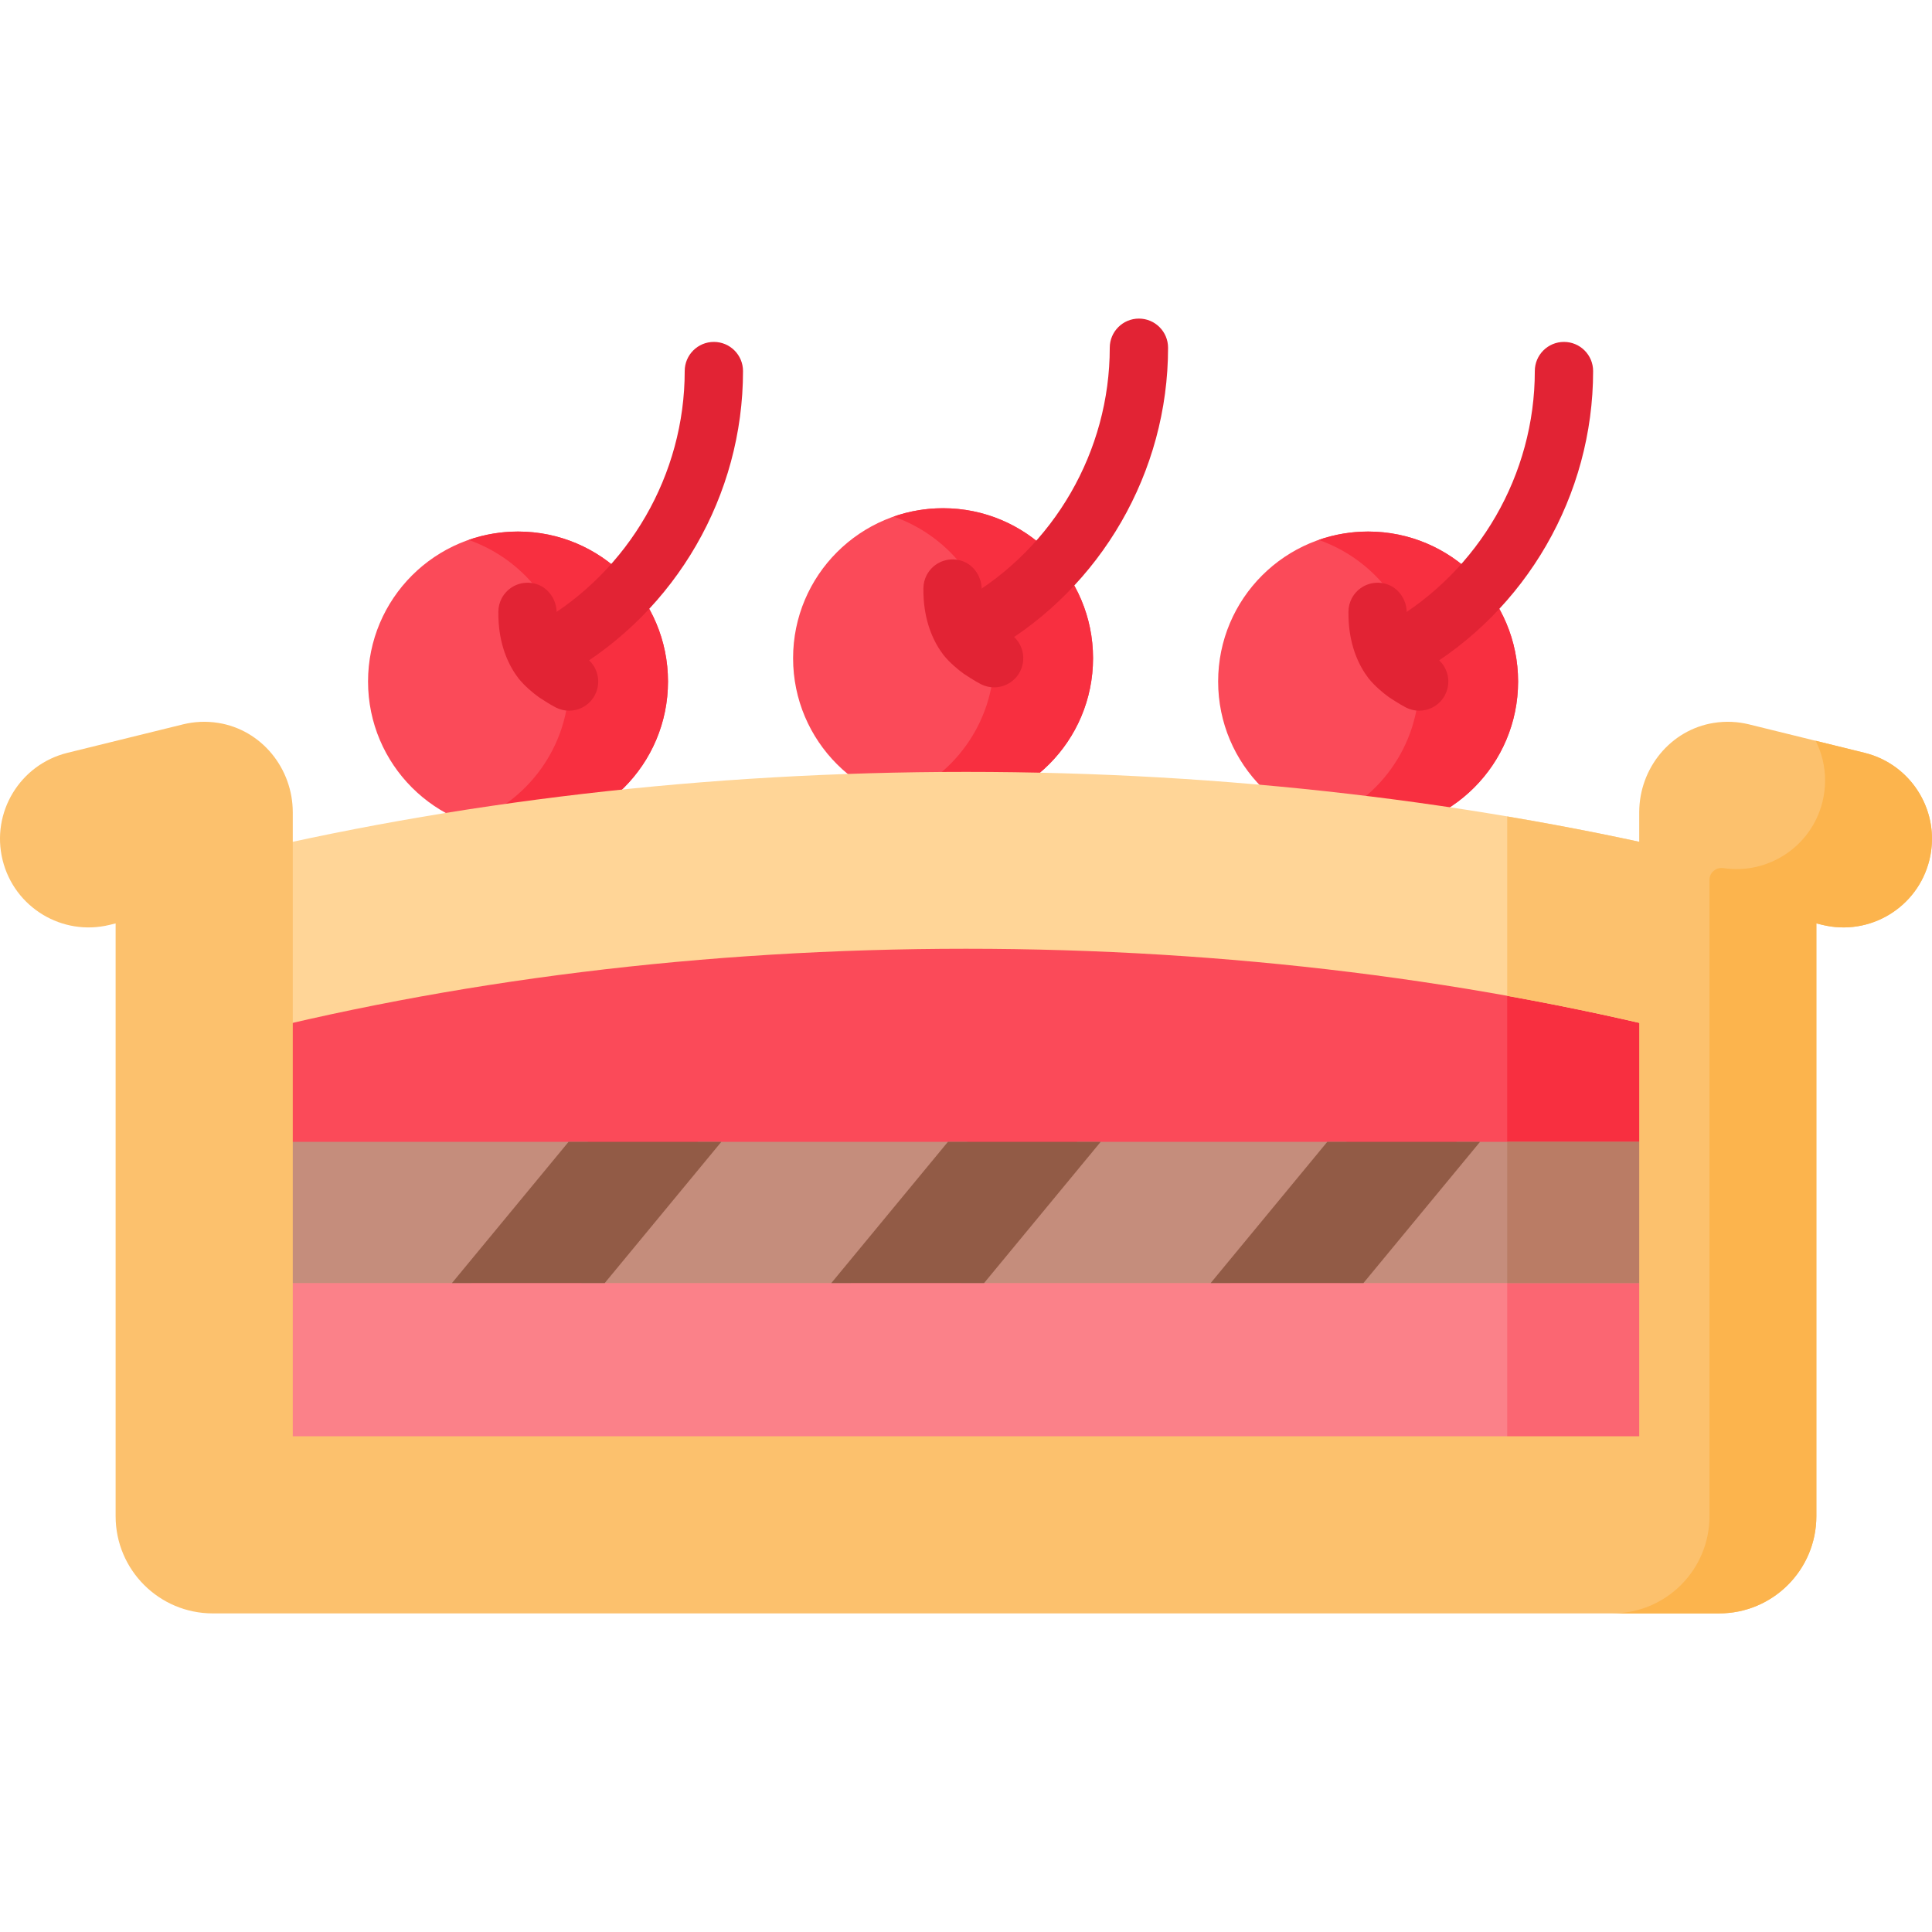 <svg id="Capa_1" enable-background="new 0 0 512 512" height="512" viewBox="0 0 512 512" width="512" xmlns="http://www.w3.org/2000/svg"><g><g><g><circle cx="137.28" cy="180.61" fill="#fb4a59" r="39.745"/><path d="m177.026 180.607c0 21.953-17.791 39.744-39.744 39.744-4.595 0-9.004-.783-13.114-2.215 15.514-5.419 26.64-20.171 26.64-37.529 0-17.348-11.126-32.111-26.64-37.529 4.11-1.432 8.52-2.215 13.114-2.215 21.953 0 39.744 17.801 39.744 39.744z" fill="#f82f40"/><g><path d="m146.849 179.417c-2.668 0-5.263-1.383-6.695-3.859-2.136-3.693-.874-8.42 2.819-10.557 23.736-13.731 38.482-39.276 38.482-66.664 0-4.267 3.459-7.726 7.726-7.726s7.726 3.459 7.726 7.726c0 32.886-17.702 63.555-46.197 80.04-1.217.705-2.548 1.04-3.861 1.04z" fill="#e22334"/></g><path d="m151.192 171.755c-1.511-1.218-2.63-2.885-3.134-4.759-.327-1.213-.539-2.714-.536-4.561.007-3.736-2.478-7.125-6.143-7.847-3.619-.713-6.911 1.086-8.433 3.986-.546 1.051-.865 2.236-.876 3.503-.01 1.061.021 2.102.093 3.08.474 6.377 2.627 11.198 5.233 14.608 1.719 2.111 3.761 3.807 5.408 4.996.03.022 2.864 1.906 4.492 2.73 1.123.577 2.328.845 3.503.845 2.812 0 5.532-1.535 6.892-4.213 1.937-3.801.433-8.458-3.369-10.395-1.257-.64-2.306-1.324-3.13-1.973z" fill="#e22334"/></g><g><circle cx="249.922" cy="174.429" fill="#fb4a59" r="39.745"/><path d="m289.668 174.426c0 21.953-17.791 39.744-39.744 39.744-4.595 0-9.004-.783-13.114-2.215 15.514-5.419 26.64-20.171 26.64-37.529 0-17.348-11.126-32.111-26.64-37.529 4.11-1.432 8.52-2.215 13.114-2.215 21.953 0 39.744 17.801 39.744 39.744z" fill="#f82f40"/><g><path d="m259.491 173.236c-2.668 0-5.263-1.383-6.695-3.859-2.136-3.693-.874-8.42 2.819-10.557 23.737-13.731 38.482-39.276 38.482-66.664 0-4.267 3.459-7.726 7.726-7.726s7.726 3.459 7.726 7.726c0 32.886-17.702 63.555-46.197 80.04-1.217.704-2.548 1.04-3.861 1.04z" fill="#e22334"/></g><path d="m263.835 165.574c-1.511-1.218-2.63-2.885-3.134-4.759-.327-1.213-.539-2.714-.536-4.561.007-3.736-2.478-7.125-6.143-7.847-3.619-.713-6.911 1.086-8.433 3.986-.546 1.051-.865 2.236-.876 3.503-.01 1.061.021 2.102.093 3.08.474 6.377 2.627 11.198 5.233 14.608 1.719 2.111 3.761 3.807 5.408 4.996.03.022 2.864 1.906 4.492 2.73 1.123.577 2.328.845 3.503.845 2.812 0 5.532-1.535 6.892-4.213 1.937-3.801.433-8.458-3.369-10.395-1.257-.64-2.306-1.324-3.13-1.973z" fill="#e22334"/></g><g><circle cx="362.564" cy="180.61" fill="#fb4a59" r="39.745"/><path d="m402.311 180.607c0 21.953-17.791 39.744-39.744 39.744-4.595 0-9.004-.783-13.114-2.215 15.514-5.419 26.64-20.171 26.64-37.529 0-17.348-11.126-32.111-26.64-37.529 4.11-1.432 8.52-2.215 13.114-2.215 21.952 0 39.744 17.801 39.744 39.744z" fill="#f82f40"/><g><path d="m372.134 179.417c-2.668 0-5.263-1.383-6.695-3.859-2.137-3.693-.874-8.42 2.819-10.557 23.736-13.731 38.482-39.276 38.482-66.664 0-4.267 3.459-7.726 7.726-7.726 4.268 0 7.726 3.459 7.726 7.726 0 32.886-17.701 63.556-46.196 80.04-1.219.705-2.55 1.04-3.862 1.04z" fill="#e22334"/></g><path d="m376.477 171.755c-1.511-1.218-2.63-2.885-3.134-4.759-.327-1.213-.539-2.714-.536-4.561.007-3.736-2.478-7.125-6.143-7.847-3.619-.713-6.911 1.086-8.433 3.986-.546 1.051-.865 2.236-.876 3.503-.01 1.061.021 2.102.093 3.08.474 6.377 2.627 11.198 5.233 14.608 1.719 2.111 3.761 3.807 5.408 4.996.03.022 2.864 1.906 4.492 2.73 1.123.577 2.328.845 3.503.845 2.812 0 5.532-1.535 6.892-4.213 1.937-3.801.433-8.458-3.369-10.395-1.257-.64-2.306-1.324-3.13-1.973z" fill="#e22334"/></g></g><g><g><path d="m256 239.579c-68.837 0-135.654 7.871-197.32 22.86v66.622h394.641v-66.622c-61.667-14.99-128.484-22.86-197.321-22.86z" fill="#fb4a59"/></g><g><path d="m453.321 262.439v66.622h-53.899v-77.655c18.337 3.09 36.334 6.768 53.899 11.033z" fill="#f82f40"/></g><g><path d="m58.68 323.631h394.641v80.472h-394.641z" fill="#fb8189"/></g><g><path d="m399.427 323.631h53.894v80.472h-53.894z" fill="#fb6672"/></g><g fill="#c58d7c"><path d="m155.825 302.595-30.905 37.426h-66.24v-37.426z"/><path d="m256.361 302.595-30.906 37.426h-71.381l30.905-37.426z"/><path d="m356.896 302.595-30.906 37.426h-71.381l30.906-37.426z"/><path d="m453.321 302.595v37.426h-98.177l30.906-37.426z"/></g><g><g><path d="m191.162 302.599-30.905 37.427h-40.485l30.906-37.427z" fill="#925b46"/></g><g><path d="m291.695 302.599-30.906 37.427h-40.484l30.905-37.427z" fill="#925b46"/></g><g><path d="m392.228 302.599-30.906 37.427h-40.484l30.905-37.427z" fill="#925b46"/></g></g><path d="m399.427 302.599h53.894v37.426h-53.894z" fill="#ba7c65"/><g><path d="m256 204.557c-68.837 0-135.654 7.871-197.32 22.86v48.295c60.976-15.907 127.958-24.282 197.32-24.282s136.344 8.375 197.321 24.281v-48.295c-61.667-14.988-128.484-22.859-197.321-22.859z" fill="#ffd597"/></g><g><path d="m399.427 216.377v47.546c18.4 3.3 36.4 7.226 53.894 11.789v-48.295c-17.568-4.27-35.562-7.947-53.894-11.04z" fill="#fcc16d"/></g><path d="m463.417 191.943c-2.907-.703-6.019-.879-9.242-.368-11.492 1.823-19.763 12.064-19.763 23.699v165.352h-356.824v-165.352c0-11.636-8.272-21.877-19.764-23.699-3.223-.511-6.334-.334-9.24.368l-30.724 7.567c-12.586 3.1-20.275 15.817-17.173 28.402l.001.005c3.102 12.586 15.82 20.275 28.406 17.174l1.549-.382v157.106c0 14.224 11.531 25.754 25.754 25.754h399.203c14.224 0 25.754-11.531 25.754-25.754v-157.106l1.549.382c12.587 3.101 25.304-4.587 28.406-17.174 3.102-12.588-4.588-25.307-17.176-28.408z" fill="#fcc16d"/><path d="m494.136 199.505-12.97-3.194c1.617 3.204 2.503 6.799 2.503 10.508 0 1.865-.227 3.76-.69 5.645-2.924 11.873-14.398 19.378-26.254 17.592-.844-.127-1.703.061-2.381.579-.038.029-.075.058-.113.086-.754.575-1.199 1.467-1.199 2.415v168.674c0 14.227-11.538 25.754-25.754 25.754h28.32c14.224 0 25.754-11.531 25.754-25.754v-157.101l1.556.381c12.589 3.101 25.301-4.584 28.402-17.173.464-1.885.69-3.781.69-5.635 0-10.549-7.16-20.14-17.864-22.777z" fill="#fcb44d"/></g></g></svg>
